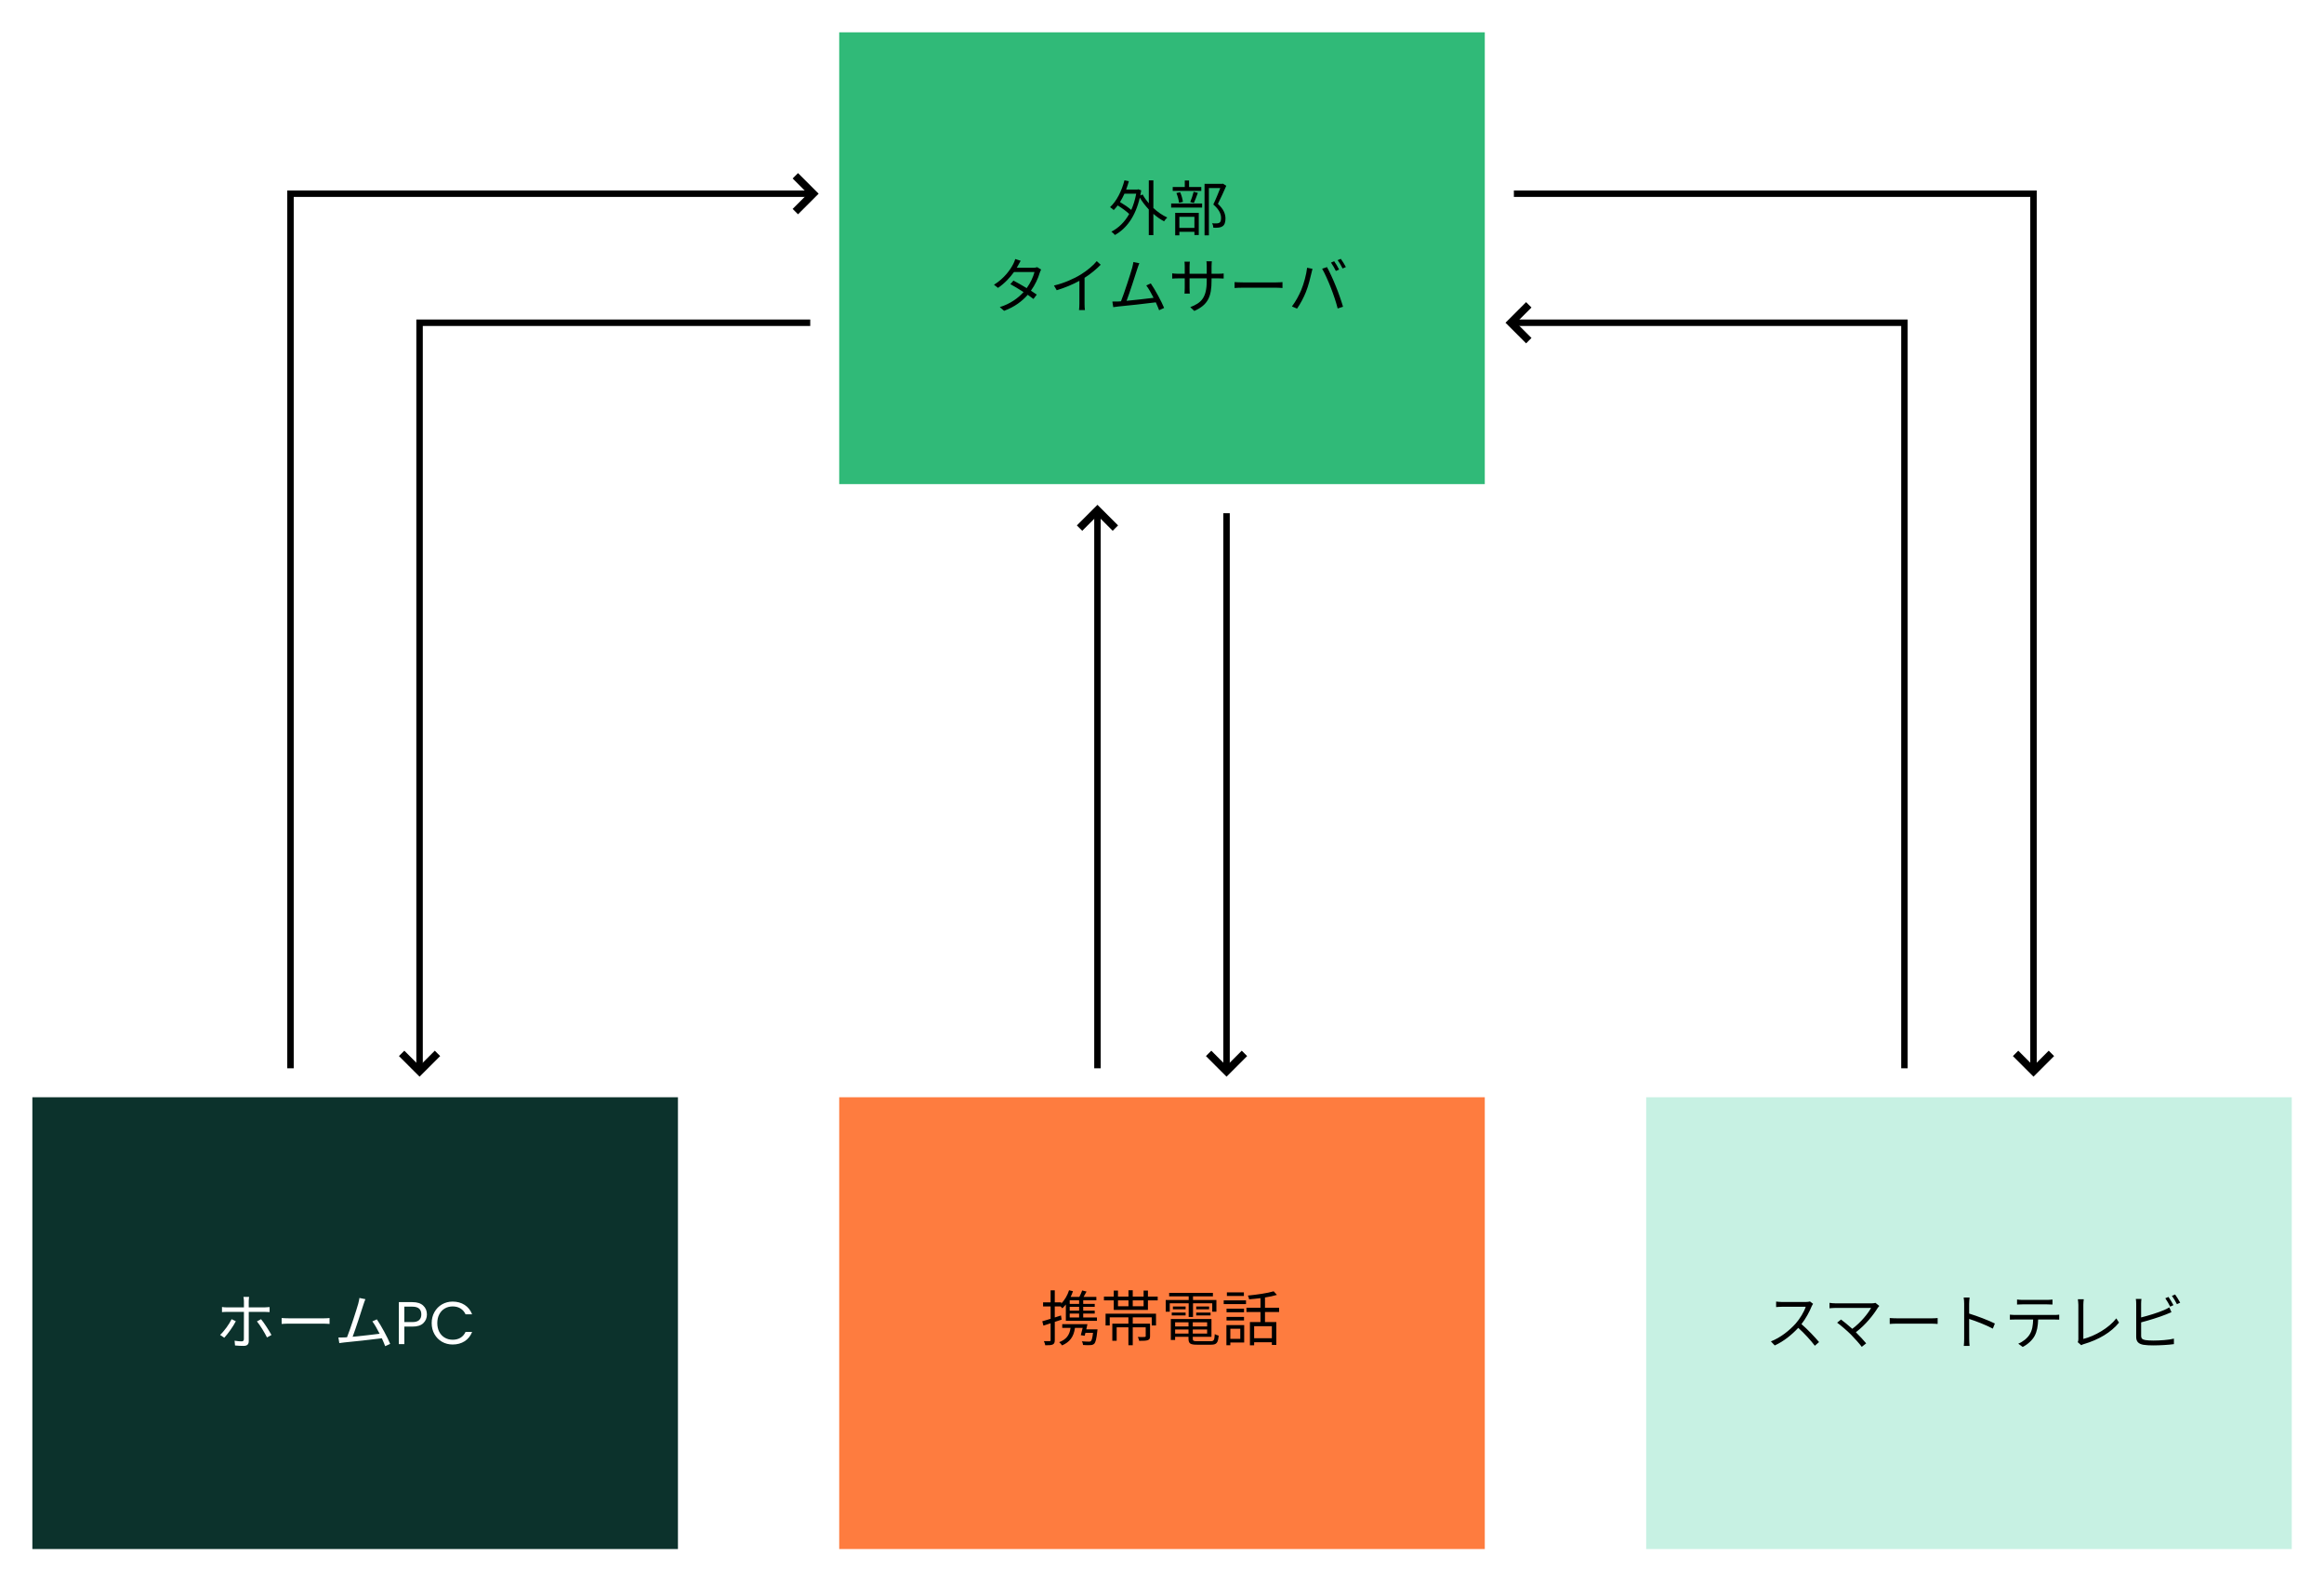 <?xml version="1.0" encoding="UTF-8" standalone="no"?>
<svg
   width="720"
   height="490"
   viewBox="0 0 190.5 129.65"
   version="1.1"
   id="svg51"
   sodipodi:docname="desktop-machine-ntp.svg"
   inkscape:version="1.3.2 (091e20e, 2023-11-25, custom)"
   xmlns:inkscape="http://www.inkscape.org/namespaces/inkscape"
   xmlns:sodipodi="http://sodipodi.sourceforge.net/DTD/sodipodi-0.dtd"
   xmlns="http://www.w3.org/2000/svg"
   xmlns:svg="http://www.w3.org/2000/svg"
   xmlns:rdf="http://www.w3.org/1999/02/22-rdf-syntax-ns#"
   xmlns:cc="http://creativecommons.org/ns#"
   xmlns:dc="http://purl.org/dc/elements/1.1/">
  <sodipodi:namedview
     pagecolor="#ffffff"
     bordercolor="#666666"
     borderopacity="1"
     objecttolerance="10"
     gridtolerance="10"
     guidetolerance="10"
     inkscape:pageopacity="0"
     inkscape:pageshadow="2"
     inkscape:window-width="1920"
     inkscape:window-height="1009"
     id="namedview53"
     showgrid="false"
     inkscape:zoom="1.2035246"
     inkscape:cx="360.6075"
     inkscape:cy="245.52884"
     inkscape:window-x="-8"
     inkscape:window-y="-8"
     inkscape:window-maximized="1"
     inkscape:current-layer="g49"
     inkscape:showpageshadow="2"
     inkscape:pagecheckerboard="0"
     inkscape:deskcolor="#d1d1d1" />
  <defs
     id="defs5">
    <marker
       markerWidth="3.06"
       markerHeight="4.71"
       refX="1.53"
       refY="2.35"
       orient="auto"
       id="a">
      <path
         d="m.35.35 2 2-2 2"
         fill="none"
         stroke="#000"
         id="path2" />
    </marker>
  </defs>
  <g
     transform="translate(-23.81 -10.58)"
     id="g49">
    <rect
       width="52.92"
       height="37.04"
       x="92.6"
       y="13.23"
       fill="#30ba78"
       paint-order="markers fill stroke"
       id="rect7" />
    <rect
       width="52.92"
       height="37.04"
       x="26.46"
       y="100.54"
       fill="#0c322c"
       paint-order="markers fill stroke"
       id="rect9" />
    <rect
       width="52.92"
       height="37.04"
       x="92.6"
       y="100.54"
       fill="#fe7c3f"
       paint-order="markers fill stroke"
       id="rect11" />
    <rect
       width="52.92"
       height="37.04"
       x="158.75"
       y="100.54"
       fill="#c7f1e3"
       paint-order="markers fill stroke"
       id="rect13" />
    <path
       d="M113.77 97.9V52.92"
       fill="none"
       stroke="#0c322c"
       stroke-width=".53"
       marker-end="url(#a)"
       id="path15"
       style="fill:none;stroke:#000000;stroke-opacity:1;stroke-width:0.53;stroke-miterlimit:4;stroke-dasharray:none;stroke-linecap:square" />
    <path
       d="M124.35 52.92V97.9"
       fill="none"
       stroke="#0c322c"
       stroke-width=".53"
       marker-end="url(#a)"
       id="path17"
       style="fill:none;stroke:#000000;stroke-opacity:1;stroke-width:0.53;stroke-miterlimit:4;stroke-dasharray:none;stroke-linecap:square" />
    <path
       d="M89.96 37.04H58.2V97.9"
       fill="none"
       stroke="#0c322c"
       stroke-width=".53"
       marker-end="url(#a)"
       id="path19"
       style="fill:none;stroke:#000000;stroke-opacity:1;stroke-width:0.53;stroke-miterlimit:4;stroke-dasharray:none;stroke-linecap:square" />
    <path
       d="M47.62 97.9V26.46h42.34"
       fill="none"
       stroke="#0c322c"
       stroke-width=".53"
       marker-end="url(#a)"
       id="path21"
       style="fill:none;stroke:#000000;stroke-opacity:1;stroke-width:0.53;stroke-miterlimit:4;stroke-dasharray:none;stroke-linecap:square" />
    <path
       d="M179.92 97.9V37.04h-31.75"
       fill="none"
       stroke="#0c322c"
       stroke-width=".53"
       marker-end="url(#a)"
       id="path23"
       style="fill:none;stroke:#000000;stroke-opacity:1;stroke-width:0.53;stroke-miterlimit:4;stroke-dasharray:none;stroke-linecap:square" />
    <path
       d="M148.17 26.46h42.33V97.9"
       fill="none"
       stroke="#0c322c"
       stroke-width=".53"
       marker-end="url(#a)"
       id="path25"
       style="fill:none;stroke:#000000;stroke-opacity:1;stroke-width:0.53;stroke-miterlimit:4;stroke-dasharray:none;stroke-linecap:square" />
    <path
       style="font-size:4.94px;line-height:1.25;font-family:'Noto Sans CJK JP';-inkscape-font-specification:'Noto Sans CJK JP';text-align:center;letter-spacing:0;text-anchor:middle;stroke-width:0.26"
       d="m 116.946,26.459 c -0.094,0.499 -0.232,0.944 -0.405,1.334 -0.237,-0.212 -0.603,-0.459 -0.924,-0.647 0.133,-0.207 0.252,-0.44 0.366,-0.687 z m 1.408,-1.092 h -0.375 v 1.882 c -0.198,-0.232 -0.37,-0.474 -0.504,-0.721 l -0.193,0.074 c 0.025,-0.133 0.054,-0.272 0.074,-0.415 l -0.237,-0.089 -0.069,0.02 h -0.929 c 0.084,-0.217 0.158,-0.45 0.222,-0.682 l -0.361,-0.074 c -0.227,0.884 -0.637,1.699 -1.181,2.203 0.084,0.054 0.242,0.173 0.301,0.237 0.114,-0.114 0.222,-0.242 0.326,-0.38 0.341,0.207 0.716,0.484 0.944,0.701 -0.375,0.667 -0.874,1.146 -1.462,1.452 0.089,0.054 0.227,0.188 0.291,0.272 0.939,-0.524 1.68,-1.507 2.04,-3.063 0.198,0.336 0.454,0.667 0.736,0.968 v 2.109 h 0.375 v -1.749 c 0.282,0.247 0.583,0.459 0.879,0.613 0.064,-0.099 0.178,-0.242 0.262,-0.311 -0.39,-0.178 -0.79,-0.45 -1.141,-0.781 z m 3.927,0.543 h -1.003 v -0.529 h -0.351 v 0.529 h -0.988 v 0.321 h 2.342 z m -0.608,1.309 c 0.104,-0.217 0.222,-0.543 0.326,-0.83 l -0.346,-0.084 c -0.059,0.247 -0.183,0.613 -0.277,0.84 z m -0.899,-0.089 c -0.025,-0.212 -0.114,-0.548 -0.227,-0.79 l -0.306,0.064 c 0.104,0.252 0.193,0.583 0.217,0.8 z m 0.944,1.225 v 0.909 h -1.235 v -0.909 z m -1.576,1.522 h 0.341 v -0.291 h 1.235 v 0.262 h 0.356 v -1.818 h -1.932 z m -0.331,-2.277 h 2.539 v -0.336 h -2.539 z m 4.248,-1.961 -0.059,0.015 h -1.452 v 4.219 h 0.356 v -3.873 h 0.934 c -0.153,0.395 -0.37,0.929 -0.573,1.344 0.499,0.43 0.637,0.795 0.637,1.107 0,0.178 -0.03,0.326 -0.133,0.39 -0.059,0.035 -0.138,0.049 -0.212,0.054 -0.104,0.005 -0.237,0.005 -0.39,-0.01 0.064,0.104 0.099,0.262 0.104,0.366 0.143,0.005 0.306,0.005 0.43,-0.01 0.128,-0.015 0.232,-0.049 0.321,-0.109 0.173,-0.114 0.242,-0.341 0.242,-0.642 -0.005,-0.351 -0.128,-0.741 -0.622,-1.195 0.232,-0.45 0.484,-1.018 0.687,-1.482 z"
       id="text33"
       aria-label="外部" />
    <path
       style="font-size:4.94px;line-height:1.25;font-family:'Noto Sans CJK JP';-inkscape-font-specification:'Noto Sans CJK JP';text-align:center;letter-spacing:0;text-anchor:middle;stroke-width:0.26"
       d="m 108.83,32.483 c -0.084,0.035 -0.193,0.049 -0.326,0.049 h -1.349 c 0.04,-0.064 0.074,-0.123 0.104,-0.183 0.049,-0.094 0.138,-0.262 0.217,-0.39 l -0.445,-0.143 c -0.035,0.128 -0.109,0.306 -0.158,0.395 -0.222,0.45 -0.736,1.191 -1.586,1.714 l 0.331,0.257 c 0.553,-0.375 0.993,-0.86 1.309,-1.299 h 1.68 c -0.094,0.39 -0.336,0.899 -0.637,1.319 -0.385,-0.232 -0.8,-0.469 -1.087,-0.618 l -0.252,0.291 c 0.277,0.153 0.692,0.4 1.082,0.652 -0.45,0.494 -1.092,0.968 -1.951,1.23 l 0.356,0.306 c 0.869,-0.321 1.492,-0.805 1.936,-1.314 0.188,0.128 0.351,0.247 0.469,0.341 l 0.272,-0.356 c -0.123,-0.089 -0.291,-0.203 -0.479,-0.321 0.346,-0.484 0.598,-1.032 0.721,-1.467 0.03,-0.079 0.074,-0.198 0.114,-0.267 z m 4.881,-0.494 c -0.277,0.351 -0.795,0.781 -1.299,1.092 -0.543,0.341 -1.383,0.716 -2.208,0.909 l 0.227,0.385 c 0.647,-0.193 1.329,-0.479 1.857,-0.771 v 1.867 c 0,0.188 -0.015,0.435 -0.03,0.529 h 0.484 c -0.02,-0.099 -0.03,-0.341 -0.03,-0.529 v -2.114 c 0.509,-0.321 0.983,-0.726 1.324,-1.072 z m 5.523,3.838 c -0.203,-0.509 -0.741,-1.502 -1.092,-2.011 l -0.37,0.168 c 0.183,0.237 0.4,0.622 0.598,1.013 -0.538,0.069 -1.487,0.178 -2.213,0.247 0.247,-0.642 0.731,-2.159 0.879,-2.623 0.064,-0.207 0.119,-0.336 0.168,-0.459 l -0.489,-0.099 c -0.02,0.128 -0.04,0.247 -0.099,0.474 -0.138,0.484 -0.642,2.065 -0.919,2.747 -0.089,0.005 -0.173,0.01 -0.247,0.015 -0.143,0.005 -0.311,0.01 -0.459,0.005 l 0.074,0.459 c 0.143,-0.02 0.287,-0.044 0.41,-0.054 0.662,-0.059 2.312,-0.242 3.078,-0.341 0.109,0.242 0.207,0.469 0.272,0.647 z m 3.888,-2.801 v -0.618 c 0,-0.193 0.02,-0.356 0.025,-0.405 h -0.445 c 0.01,0.049 0.025,0.212 0.025,0.405 v 0.618 h -1.408 v -0.632 c 0,-0.173 0.02,-0.311 0.025,-0.361 h -0.44 c 0.005,0.049 0.02,0.203 0.02,0.361 v 0.632 h -0.529 c -0.212,0 -0.454,-0.025 -0.499,-0.035 v 0.43 c 0.059,-0.005 0.282,-0.02 0.499,-0.02 h 0.529 v 0.8 c 0,0.188 -0.015,0.4 -0.02,0.45 h 0.435 c -0.005,-0.049 -0.02,-0.267 -0.02,-0.45 v -0.8 h 1.408 v 0.207 c 0,1.383 -0.45,1.808 -1.349,2.154 l 0.331,0.311 c 1.131,-0.504 1.413,-1.181 1.413,-2.5 v -0.173 h 0.543 c 0.217,0 0.4,0.01 0.45,0.015 v -0.415 c -0.064,0.01 -0.232,0.025 -0.45,0.025 z m 1.887,1.166 c 0.153,-0.015 0.415,-0.025 0.687,-0.025 h 2.712 c 0.222,0 0.43,0.02 0.529,0.025 v -0.484 c -0.109,0.01 -0.287,0.025 -0.534,0.025 h -2.707 c -0.277,0 -0.538,-0.015 -0.687,-0.025 z m 8.166,-2.193 -0.262,0.109 c 0.133,0.188 0.301,0.484 0.4,0.687 l 0.267,-0.119 c -0.099,-0.203 -0.282,-0.504 -0.405,-0.677 z m 0.543,-0.198 -0.262,0.109 c 0.143,0.188 0.301,0.464 0.41,0.682 l 0.267,-0.119 c -0.094,-0.183 -0.282,-0.494 -0.415,-0.672 z m -3.246,2.559 c -0.173,0.415 -0.45,0.934 -0.761,1.344 l 0.42,0.178 c 0.277,-0.395 0.543,-0.904 0.726,-1.359 0.207,-0.504 0.38,-1.235 0.45,-1.541 0.02,-0.109 0.059,-0.252 0.089,-0.361 l -0.44,-0.089 c -0.064,0.568 -0.272,1.319 -0.484,1.828 z m 2.43,-0.188 c 0.207,0.529 0.435,1.195 0.558,1.699 l 0.44,-0.143 c -0.128,-0.445 -0.39,-1.2 -0.593,-1.689 -0.207,-0.524 -0.524,-1.205 -0.721,-1.561 l -0.4,0.133 c 0.217,0.366 0.519,1.052 0.716,1.561 z"
       id="text33-6"
       aria-label="タイムサーバ" />
    <g
       id="text37"
       style="font-weight:500;font-size:4.94px;line-height:1.25;font-family:Poppins;-inkscape-font-specification:'Poppins, Medium';letter-spacing:0;fill:#ffffff;stroke-width:0.26"
       aria-label="ホームPC">
      <path
         style="font-weight:normal;font-family:'Noto Sans CJK JP';-inkscape-font-specification:'Noto Sans CJK JP'"
         d="m 42.794,118.735 c -0.193,0.4 -0.613,0.988 -0.944,1.289 l 0.341,0.232 c 0.282,-0.301 0.741,-0.934 0.948,-1.354 z m 2.712,-0.598 c 0.119,0 0.267,0.005 0.4,0.015 v -0.41 c -0.123,0.015 -0.287,0.025 -0.405,0.025 h -1.304 v -0.509 c 0,-0.104 0.015,-0.282 0.03,-0.351 h -0.464 c 0.02,0.074 0.04,0.242 0.04,0.351 v 0.509 h -1.378 c -0.153,0 -0.282,-0.01 -0.42,-0.03 v 0.42 c 0.133,-0.015 0.272,-0.02 0.425,-0.02 h 1.373 v 0.04 c 0,0.232 0,1.922 -0.005,2.188 0,0.133 -0.059,0.188 -0.193,0.188 -0.128,0 -0.351,-0.015 -0.568,-0.054 l 0.035,0.39 c 0.203,0.025 0.494,0.035 0.701,0.035 0.301,0 0.425,-0.133 0.425,-0.39 v -2.396 z m -0.637,0.781 c 0.262,0.311 0.632,0.924 0.825,1.314 l 0.366,-0.203 c -0.198,-0.356 -0.588,-0.978 -0.855,-1.294 z m 2.025,0.207 c 0.153,-0.015 0.415,-0.025 0.687,-0.025 h 2.712 c 0.222,0 0.43,0.02 0.529,0.025 v -0.484 c -0.109,0.01 -0.287,0.025 -0.534,0.025 h -2.707 c -0.277,0 -0.538,-0.015 -0.687,-0.025 z m 8.897,1.635 c -0.203,-0.509 -0.741,-1.502 -1.092,-2.011 l -0.37,0.168 c 0.183,0.237 0.4,0.622 0.598,1.013 -0.538,0.069 -1.487,0.178 -2.213,0.247 0.247,-0.642 0.731,-2.159 0.879,-2.623 0.064,-0.207 0.119,-0.336 0.168,-0.459 l -0.489,-0.099 c -0.02,0.128 -0.04,0.247 -0.099,0.474 -0.138,0.484 -0.642,2.065 -0.919,2.747 -0.089,0.005 -0.173,0.01 -0.247,0.015 -0.143,0.005 -0.311,0.01 -0.459,0.005 l 0.074,0.459 c 0.143,-0.02 0.287,-0.044 0.41,-0.054 0.662,-0.059 2.312,-0.242 3.078,-0.341 0.109,0.242 0.207,0.469 0.272,0.647 z"
         id="path1" />
      <path
         d="m 58.804,118.345 q 0,0.43 -0.296,0.716 -0.291,0.282 -0.894,0.282 h -0.662 V 120.78 h -0.45 v -3.443 h 1.111 q 0.583,0 0.884,0.282 0.306,0.282 0.306,0.726 z m -1.191,0.627 q 0.375,0 0.553,-0.163 0.178,-0.163 0.178,-0.464 0,-0.637 -0.731,-0.637 h -0.662 v 1.265 z m 1.581,0.084 q 0,-0.504 0.227,-0.904 0.227,-0.405 0.618,-0.632 0.395,-0.227 0.874,-0.227 0.563,0 0.983,0.272 0.42,0.272 0.613,0.771 h -0.538 q -0.143,-0.311 -0.415,-0.479 -0.267,-0.168 -0.642,-0.168 -0.361,0 -0.647,0.168 -0.287,0.168 -0.45,0.479 -0.163,0.306 -0.163,0.721 0,0.41 0.163,0.721 0.163,0.306 0.45,0.474 0.287,0.168 0.647,0.168 0.375,0 0.642,-0.163 0.272,-0.168 0.415,-0.479 h 0.538 q -0.193,0.494 -0.613,0.766 -0.42,0.267 -0.983,0.267 -0.479,0 -0.874,-0.222 -0.39,-0.227 -0.618,-0.627 -0.227,-0.4 -0.227,-0.904 z"
         id="path3" />
    </g>
    <path
       style="font-size:4.94px;line-height:1.25;font-family:'Noto Sans CJK JP';-inkscape-font-specification:'Noto Sans CJK JP';text-align:center;letter-spacing:0;text-anchor:middle;stroke-width:0.26"
       d="m 112.266,117.483 h -0.771 v -0.296 h 0.771 z m 0,0.553 h -0.771 v -0.316 h 0.771 z m 0,0.558 h -0.771 v -0.321 h 0.771 z m -1.487,-0.163 c -0.168,0.054 -0.341,0.114 -0.509,0.163 v -0.904 h 0.479 c 0.054,0.054 0.114,0.114 0.143,0.153 0.099,-0.094 0.193,-0.198 0.287,-0.311 v 1.339 h 2.549 v -0.277 h -1.126 v -0.321 h 0.944 v -0.237 h -0.944 v -0.316 h 0.944 v -0.237 h -0.944 v -0.296 h 1.077 v -0.277 h -1.047 c 0.079,-0.138 0.163,-0.291 0.242,-0.44 l -0.356,-0.089 c -0.054,0.148 -0.143,0.356 -0.232,0.529 h -0.716 c 0.074,-0.153 0.138,-0.306 0.193,-0.469 l -0.321,-0.079 c -0.128,0.415 -0.361,0.805 -0.642,1.097 v -0.104 h -0.529 v -0.988 h -0.341 v 0.988 h -0.618 v 0.336 h 0.618 v 1.013 c -0.257,0.079 -0.494,0.148 -0.682,0.203 l 0.094,0.356 c 0.178,-0.054 0.375,-0.123 0.588,-0.193 v 1.378 c 0,0.074 -0.025,0.089 -0.084,0.089 -0.059,0.005 -0.252,0.005 -0.464,0 0.049,0.099 0.094,0.252 0.109,0.336 0.306,0.005 0.494,-0.01 0.613,-0.064 0.123,-0.059 0.168,-0.163 0.168,-0.361 v -1.492 c 0.188,-0.059 0.375,-0.123 0.558,-0.183 z m 2.994,1.141 h -0.919 c 0.035,-0.143 0.064,-0.291 0.094,-0.43 h -2.065 v 0.306 h 0.682 c -0.079,0.608 -0.375,0.963 -0.934,1.171 0.074,0.059 0.193,0.198 0.237,0.267 0.618,-0.272 0.958,-0.692 1.057,-1.438 h 0.632 c -0.049,0.212 -0.104,0.43 -0.153,0.598 l 0.316,0.049 c 0.02,-0.074 0.044,-0.153 0.064,-0.242 h 0.622 c -0.049,0.425 -0.104,0.613 -0.178,0.682 -0.04,0.035 -0.084,0.04 -0.168,0.04 -0.089,0 -0.331,-0.005 -0.573,-0.025 0.059,0.084 0.099,0.212 0.104,0.301 0.247,0.02 0.479,0.02 0.593,0.01 0.143,-0.005 0.232,-0.035 0.316,-0.109 0.119,-0.119 0.188,-0.395 0.257,-1.037 z m 0.662,-0.321 h 0.341 v -0.667 h 1.531 v 0.519 h -1.319 v 1.403 h 0.356 v -1.102 h 0.963 v 1.467 h 0.356 v -1.467 h 1.062 v 0.716 c 0,0.054 -0.02,0.069 -0.089,0.074 -0.064,0.005 -0.296,0.01 -0.558,0 0.044,0.089 0.094,0.212 0.114,0.316 0.346,0 0.573,-0.005 0.711,-0.059 0.143,-0.054 0.178,-0.143 0.178,-0.331 v -1.018 h -1.418 v -0.519 h 1.556 v 0.667 h 0.351 v -0.968 h -4.135 z m 3.117,-1.576 h -0.889 v -0.484 h 0.889 z m -2.099,-0.484 h 0.86 v 0.484 h -0.86 z m 2.455,-0.311 v -0.489 h -0.356 v 0.489 h -0.889 v -0.514 h -0.351 v 0.514 h -0.86 v -0.489 h -0.346 v 0.489 h -0.805 v 0.311 h 0.805 v 0.785 h 2.801 v -0.785 h 0.8 v -0.311 z m 3.339,1.675 h 0.356 v -1.126 h 1.576 v 0.692 h 0.341 v -0.958 h -1.917 v -0.301 h 1.63 v -0.287 h -3.586 v 0.287 h 1.601 v 0.301 h -1.882 v 0.958 h 0.331 v -0.692 h 1.551 z m 0.618,-0.128 h 1.176 v -0.232 h -1.176 z m 0,-0.731 v 0.227 h 1.057 v -0.227 z m -0.869,0 h -1.042 v 0.227 h 1.042 z m -1.136,0.731 h 1.136 v -0.232 h -1.136 z m 0.277,1.487 v -0.336 h 1.097 v 0.336 z m 1.097,-0.924 v 0.341 h -1.097 v -0.341 z m 1.526,0.341 h -1.176 v -0.341 h 1.176 z m -1.176,0.583 v -0.336 h 1.176 v 0.336 z m 0.37,0.627 c -0.311,0 -0.37,-0.035 -0.37,-0.203 v -0.158 h 1.531 v -1.457 h -3.33 v 1.714 h 0.351 v -0.257 h 1.097 v 0.158 c 0,0.395 0.153,0.489 0.706,0.489 h 1.136 c 0.464,0 0.578,-0.148 0.632,-0.746 -0.104,-0.02 -0.237,-0.069 -0.321,-0.123 -0.025,0.494 -0.074,0.583 -0.336,0.583 z m 3.819,-4.006 h -1.393 v 0.296 h 1.393 z m -0.296,2.984 v 0.825 h -0.815 v -0.825 z m 0.321,-0.301 h -1.457 v 1.65 h 0.321 v -0.222 h 1.136 z m -1.447,-0.38 h 1.433 v -0.291 h -1.433 z m 1.433,-0.963 h -1.433 v 0.291 h 1.433 z m -1.665,-0.38 h 1.828 v -0.301 h -1.828 z m 3.947,2.801 h -1.452 v -0.988 h 1.452 z m 0.593,-2.149 v -0.351 h -1.156 v -0.84 c 0.361,-0.059 0.701,-0.128 0.978,-0.212 l -0.267,-0.296 c -0.494,0.153 -1.373,0.277 -2.114,0.351 0.04,0.084 0.094,0.217 0.104,0.306 0.296,-0.025 0.613,-0.054 0.929,-0.094 v 0.785 h -1.151 v 0.351 h 1.151 v 0.825 h -0.865 v 1.902 h 0.346 v -0.247 h 1.452 v 0.217 h 0.366 v -1.872 h -0.929 v -0.825 z"
       id="text43"
       aria-label="携帯電話" />
    <path
       style="font-size:4.94px;line-height:1.25;font-family:'Noto Sans CJK JP';-inkscape-font-specification:'Noto Sans CJK JP';letter-spacing:0;stroke-width:0.26"
       d="m 172.178,117.282 c -0.079,0.025 -0.207,0.044 -0.37,0.044 h -1.907 c -0.148,0 -0.43,-0.025 -0.499,-0.035 v 0.45 c 0.054,-0.005 0.326,-0.025 0.499,-0.025 h 1.927 c -0.123,0.405 -0.484,0.993 -0.82,1.373 -0.509,0.568 -1.24,1.156 -2.035,1.467 l 0.316,0.331 c 0.731,-0.331 1.398,-0.874 1.927,-1.442 0.504,0.45 1.028,1.032 1.359,1.467 l 0.346,-0.301 c -0.321,-0.385 -0.924,-1.028 -1.442,-1.472 0.351,-0.445 0.662,-1.023 0.83,-1.447 0.03,-0.069 0.094,-0.178 0.123,-0.217 z m 5.365,0.114 c -0.069,0.025 -0.178,0.04 -0.316,0.04 h -2.944 c -0.173,0 -0.366,-0.02 -0.504,-0.04 v 0.445 c 0.099,-0.01 0.311,-0.03 0.504,-0.03 h 2.905 c -0.247,0.445 -0.815,1.171 -1.541,1.714 -0.336,-0.301 -0.741,-0.627 -0.924,-0.761 l -0.321,0.257 c 0.262,0.183 0.835,0.677 1.131,0.973 0.311,0.321 0.706,0.756 0.889,1.008 l 0.361,-0.287 c -0.198,-0.242 -0.548,-0.613 -0.845,-0.909 0.815,-0.622 1.442,-1.428 1.798,-2.006 0.03,-0.044 0.074,-0.099 0.123,-0.153 z m 1.171,1.729 c 0.153,-0.015 0.415,-0.025 0.687,-0.025 h 2.712 c 0.222,0 0.43,0.02 0.529,0.025 v -0.484 c -0.109,0.01 -0.287,0.025 -0.534,0.025 h -2.707 c -0.277,0 -0.538,-0.015 -0.687,-0.025 z m 8.62,-0.035 c -0.524,-0.262 -1.457,-0.618 -2.109,-0.815 v -0.805 c 0,-0.148 0.02,-0.361 0.035,-0.514 h -0.484 c 0.03,0.153 0.04,0.375 0.04,0.514 v 2.875 c 0,0.183 -0.01,0.425 -0.03,0.583 h 0.474 c -0.02,-0.163 -0.03,-0.425 -0.03,-0.583 l -0.005,-1.63 c 0.548,0.173 1.403,0.504 1.941,0.795 z m 4.263,-1.571 c 0.143,0 0.316,0.005 0.459,0.015 v -0.41 c -0.143,0.02 -0.321,0.03 -0.459,0.03 h -2.001 c -0.158,0 -0.306,-0.015 -0.445,-0.03 v 0.41 c 0.123,-0.01 0.287,-0.015 0.45,-0.015 z m -2.603,0.869 c -0.153,0 -0.296,-0.01 -0.43,-0.025 v 0.41 c 0.133,-0.01 0.277,-0.01 0.43,-0.01 h 1.477 c -0.015,0.464 -0.069,0.879 -0.287,1.225 -0.193,0.311 -0.548,0.598 -0.934,0.756 l 0.366,0.267 c 0.42,-0.212 0.795,-0.568 0.973,-0.899 0.198,-0.366 0.277,-0.815 0.291,-1.349 h 1.344 c 0.119,0 0.277,0.005 0.385,0.01 v -0.41 c -0.119,0.02 -0.282,0.025 -0.385,0.025 z m 5.419,2.48 c 0.074,-0.049 0.153,-0.074 0.207,-0.089 1.23,-0.361 2.248,-0.968 2.89,-1.764 l -0.222,-0.346 c -0.613,0.795 -1.759,1.447 -2.702,1.685 v -2.801 c 0,-0.143 0.015,-0.326 0.035,-0.45 h -0.484 c 0.015,0.099 0.04,0.316 0.04,0.45 v 2.826 c 0,0.099 -0.015,0.163 -0.049,0.242 z m 7.558,-3.285 c -0.104,-0.198 -0.282,-0.499 -0.405,-0.672 l -0.262,0.109 c 0.133,0.188 0.301,0.484 0.4,0.687 z m -2.648,1.413 c 0.613,-0.158 1.467,-0.42 2.02,-0.642 0.148,-0.054 0.326,-0.133 0.464,-0.193 l -0.173,-0.395 c -0.138,0.084 -0.282,0.158 -0.435,0.222 -0.514,0.222 -1.294,0.459 -1.877,0.603 v -1.116 c 0,-0.138 0.01,-0.287 0.025,-0.4 h -0.459 c 0.025,0.114 0.03,0.282 0.03,0.4 v 2.717 c 0,0.4 0.212,0.573 0.593,0.642 0.203,0.035 0.499,0.049 0.79,0.049 0.538,0 1.279,-0.04 1.709,-0.104 v -0.45 c -0.41,0.109 -1.166,0.158 -1.689,0.158 -0.242,0 -0.499,-0.015 -0.652,-0.04 -0.242,-0.049 -0.346,-0.114 -0.346,-0.366 z m 2.524,-2.174 c 0.138,0.188 0.301,0.464 0.41,0.682 l 0.267,-0.123 c -0.094,-0.183 -0.287,-0.489 -0.415,-0.672 z"
       id="text47"
       aria-label="スマートテレビ" />
  </g>
</svg>
